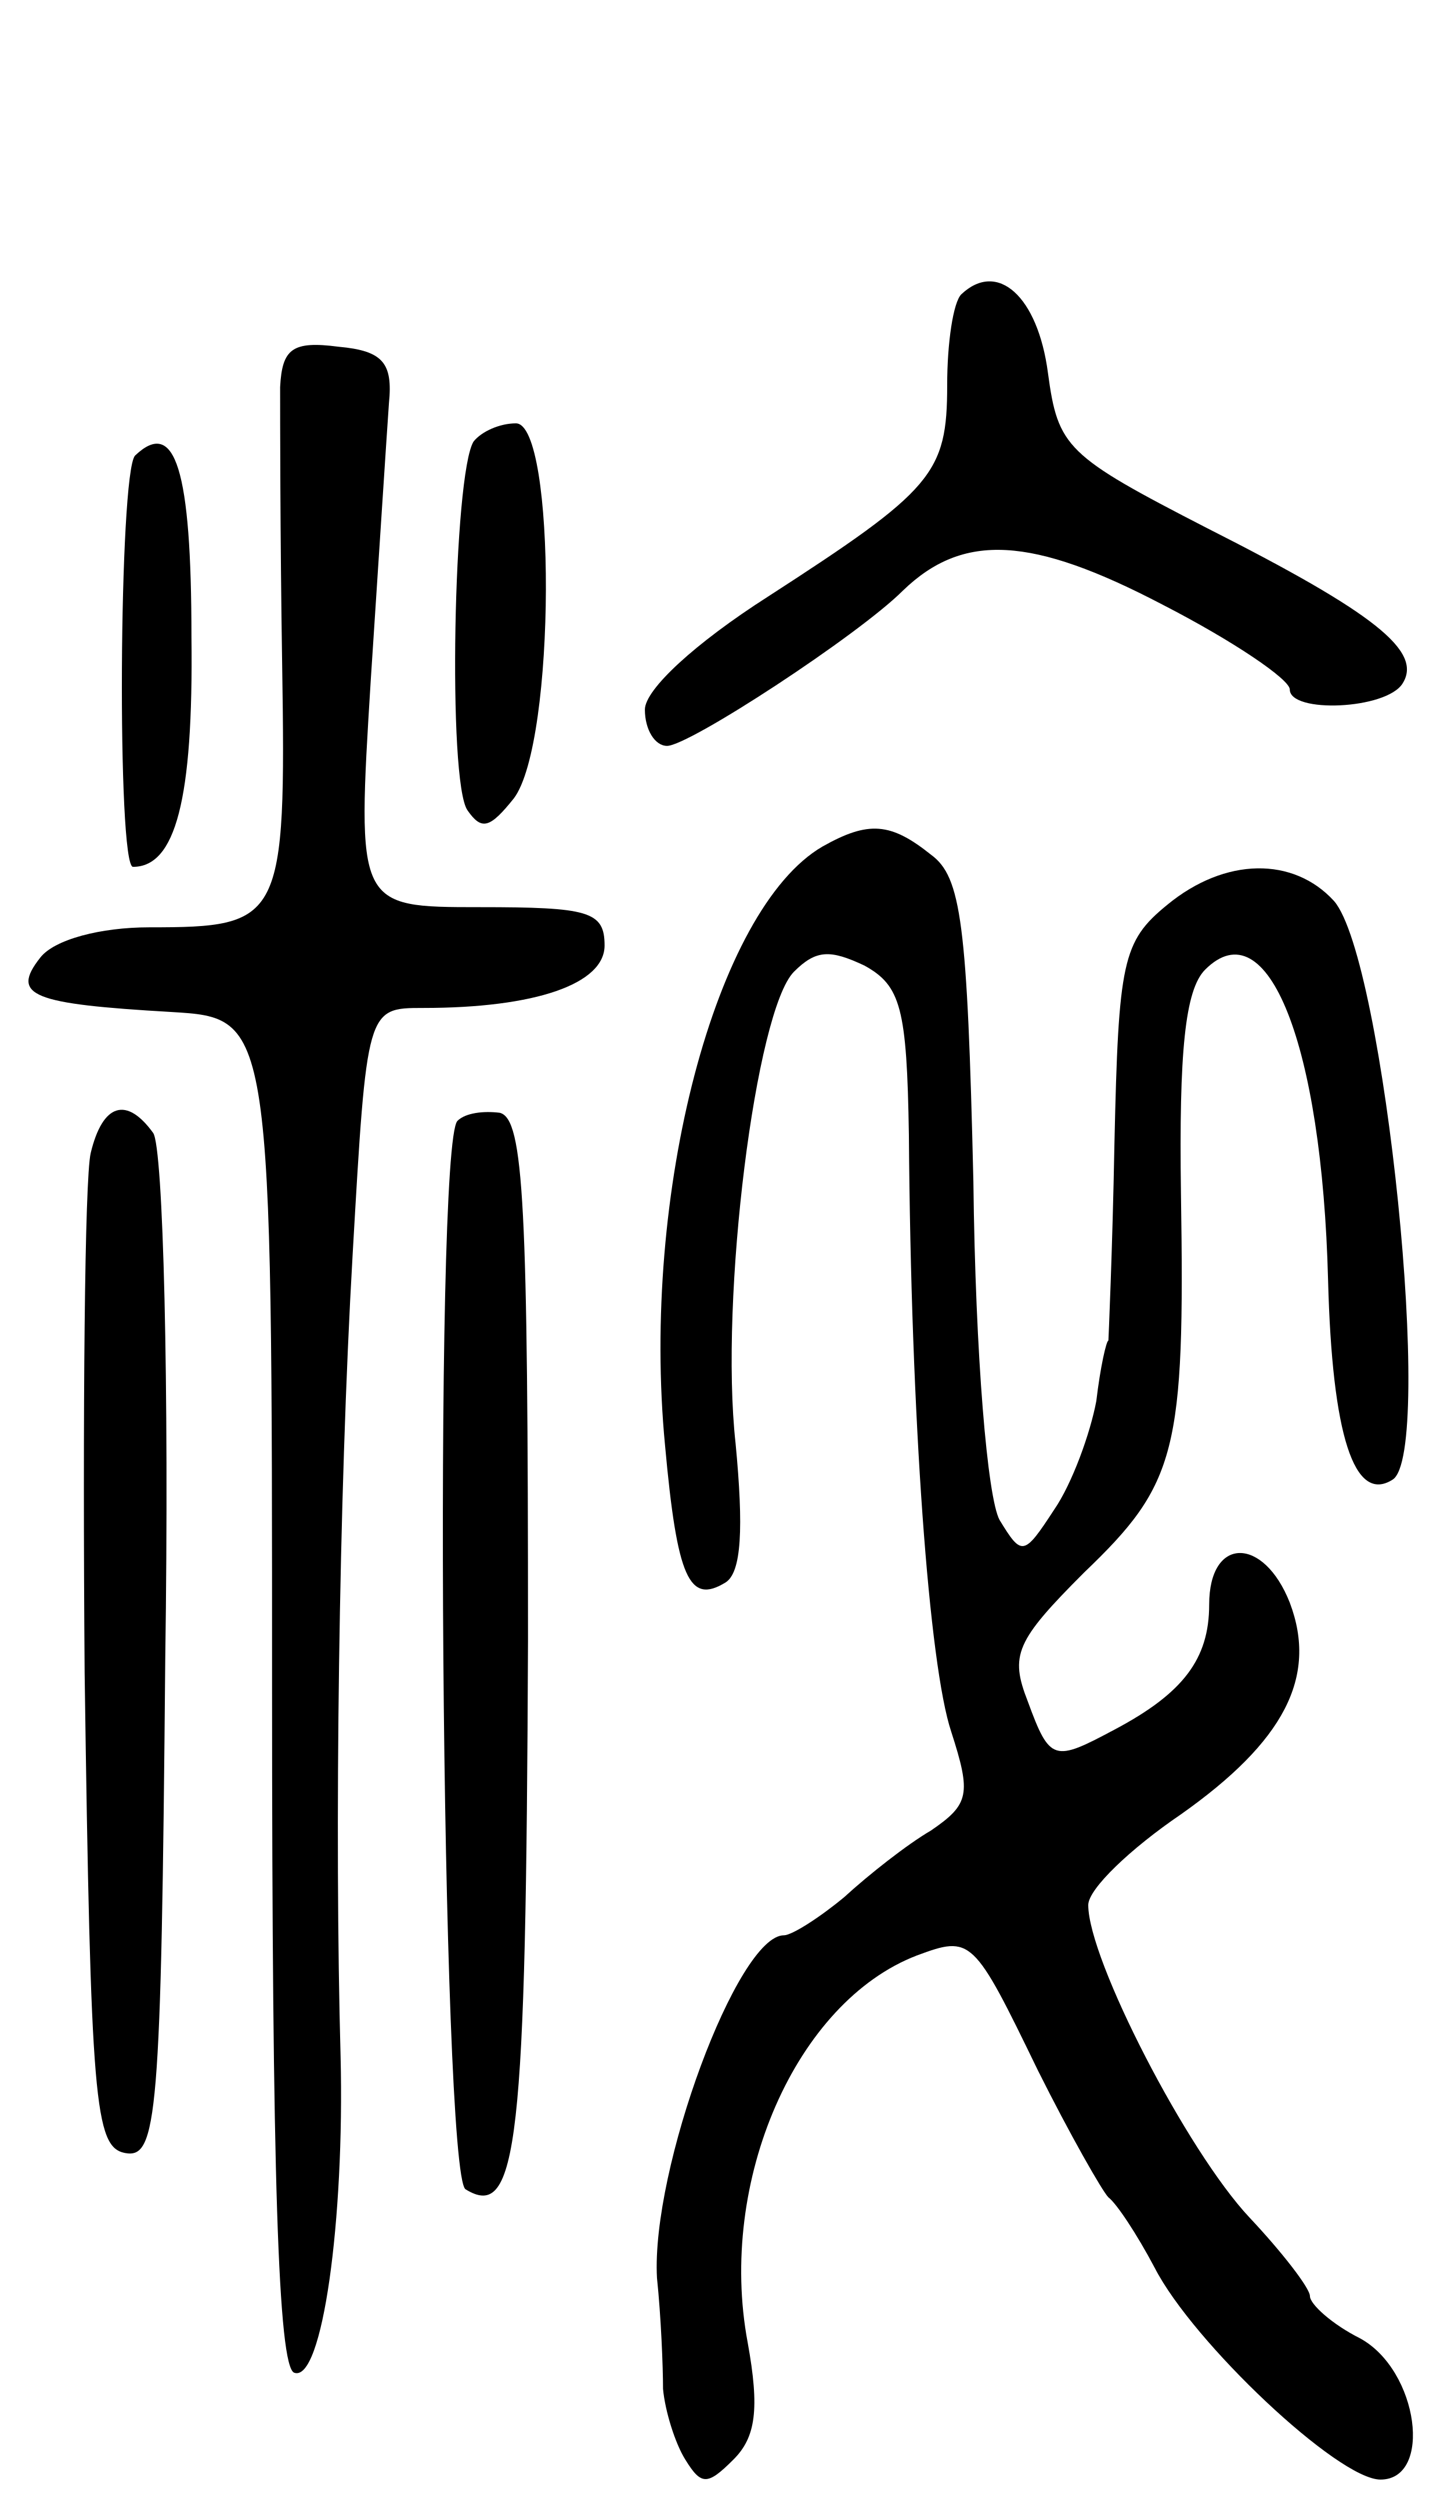<svg version="1.0" xmlns="http://www.w3.org/2000/svg"
 width="72pt" height="124pt" viewBox="0 0 72 124"
 preserveAspectRatio="xMidYMid meet">
<g transform="translate(0,124) scale(0.1,-0.1)"
fill="#000000" stroke="none">
<path d="M477 1094 c-4 -4 -7 -24 -7 -45 0 -44 -7 -52 -89 -105 -36 -23 -61
-46 -61 -56 0 -10 5 -18 11 -18 11 0 95 55 117 77 30 29 64 27 129 -7 35 -18
63 -37 63 -42 0 -12 48 -10 56 3 10 16 -14 35 -97 77 -70 36 -74 40 -79 77 -5
38 -25 56 -43 39z"/>
<path d="M139 1048 c0 -13 0 -74 1 -137 2 -128 0 -131 -66 -131 -24 0 -47 -6
-54 -15 -15 -19 -4 -23 65 -27 50 -3 50 -3 50 -337 0 -239 3 -335 11 -338 14
-5 25 76 23 157 -3 109 -1 277 6 398 7 122 7 122 35 122 56 0 90 12 90 31 0
17 -8 19 -62 19 -61 0 -61 0 -54 113 4 61 8 123 9 137 2 20 -3 26 -25 28 -23
3 -28 -1 -29 -20z"/>
<path d="M235 1021 c-10 -16 -13 -169 -3 -183 7 -10 11 -9 23 6 21 28 21 186
1 186 -8 0 -17 -4 -21 -9z"/>
<path d="M67 1014 c-8 -9 -9 -204 -1 -204 21 0 30 33 29 114 0 83 -8 109 -28
90z"/>
<path d="M408 820 c-53 -31 -90 -172 -78 -297 6 -66 12 -79 30 -68 8 5 9 27 5
69 -8 72 10 215 29 234 11 11 18 11 35 3 18 -10 21 -21 22 -84 1 -141 10 -263
21 -296 10 -31 9 -36 -10 -49 -12 -7 -31 -22 -43 -33 -12 -10 -26 -19 -30 -19
-23 0 -66 -116 -63 -170 2 -19 3 -44 3 -55 1 -11 6 -27 11 -35 8 -13 11 -13
24 0 11 11 13 25 7 58 -15 80 24 169 84 192 27 10 28 9 60 -57 16 -32 32 -60
35 -63 4 -3 14 -18 23 -35 19 -37 91 -105 112 -105 26 0 19 54 -10 70 -14 7
-25 17 -25 21 0 4 -14 22 -30 39 -31 33 -80 128 -80 155 0 8 21 28 46 45 51
36 68 68 54 105 -13 33 -40 33 -40 -1 0 -27 -13 -44 -47 -62 -30 -16 -32 -16
-43 14 -9 23 -6 30 28 64 46 44 50 60 48 188 -1 70 2 101 12 111 31 31 58 -37
61 -154 2 -77 13 -111 32 -99 21 13 -4 258 -29 287 -20 22 -54 22 -83 -2 -22
-18 -24 -28 -26 -118 -1 -54 -3 -98 -3 -98 -1 0 -4 -13 -6 -30 -3 -16 -12 -41
-21 -54 -15 -23 -16 -23 -27 -5 -6 11 -12 81 -13 168 -3 128 -6 151 -21 162
-20 16 -31 17 -54 4z"/>
<path d="M45 668 c-3 -13 -4 -129 -3 -258 3 -213 5 -235 20 -238 16 -3 18 17
20 245 2 136 -1 254 -6 261 -13 18 -25 15 -31 -10z"/>
<path d="M227 684 c-12 -12 -8 -522 4 -530 26 -16 30 23 31 272 0 216 -2 259
-14 262 -8 1 -17 0 -21 -4z"/>
</g>
</svg>

